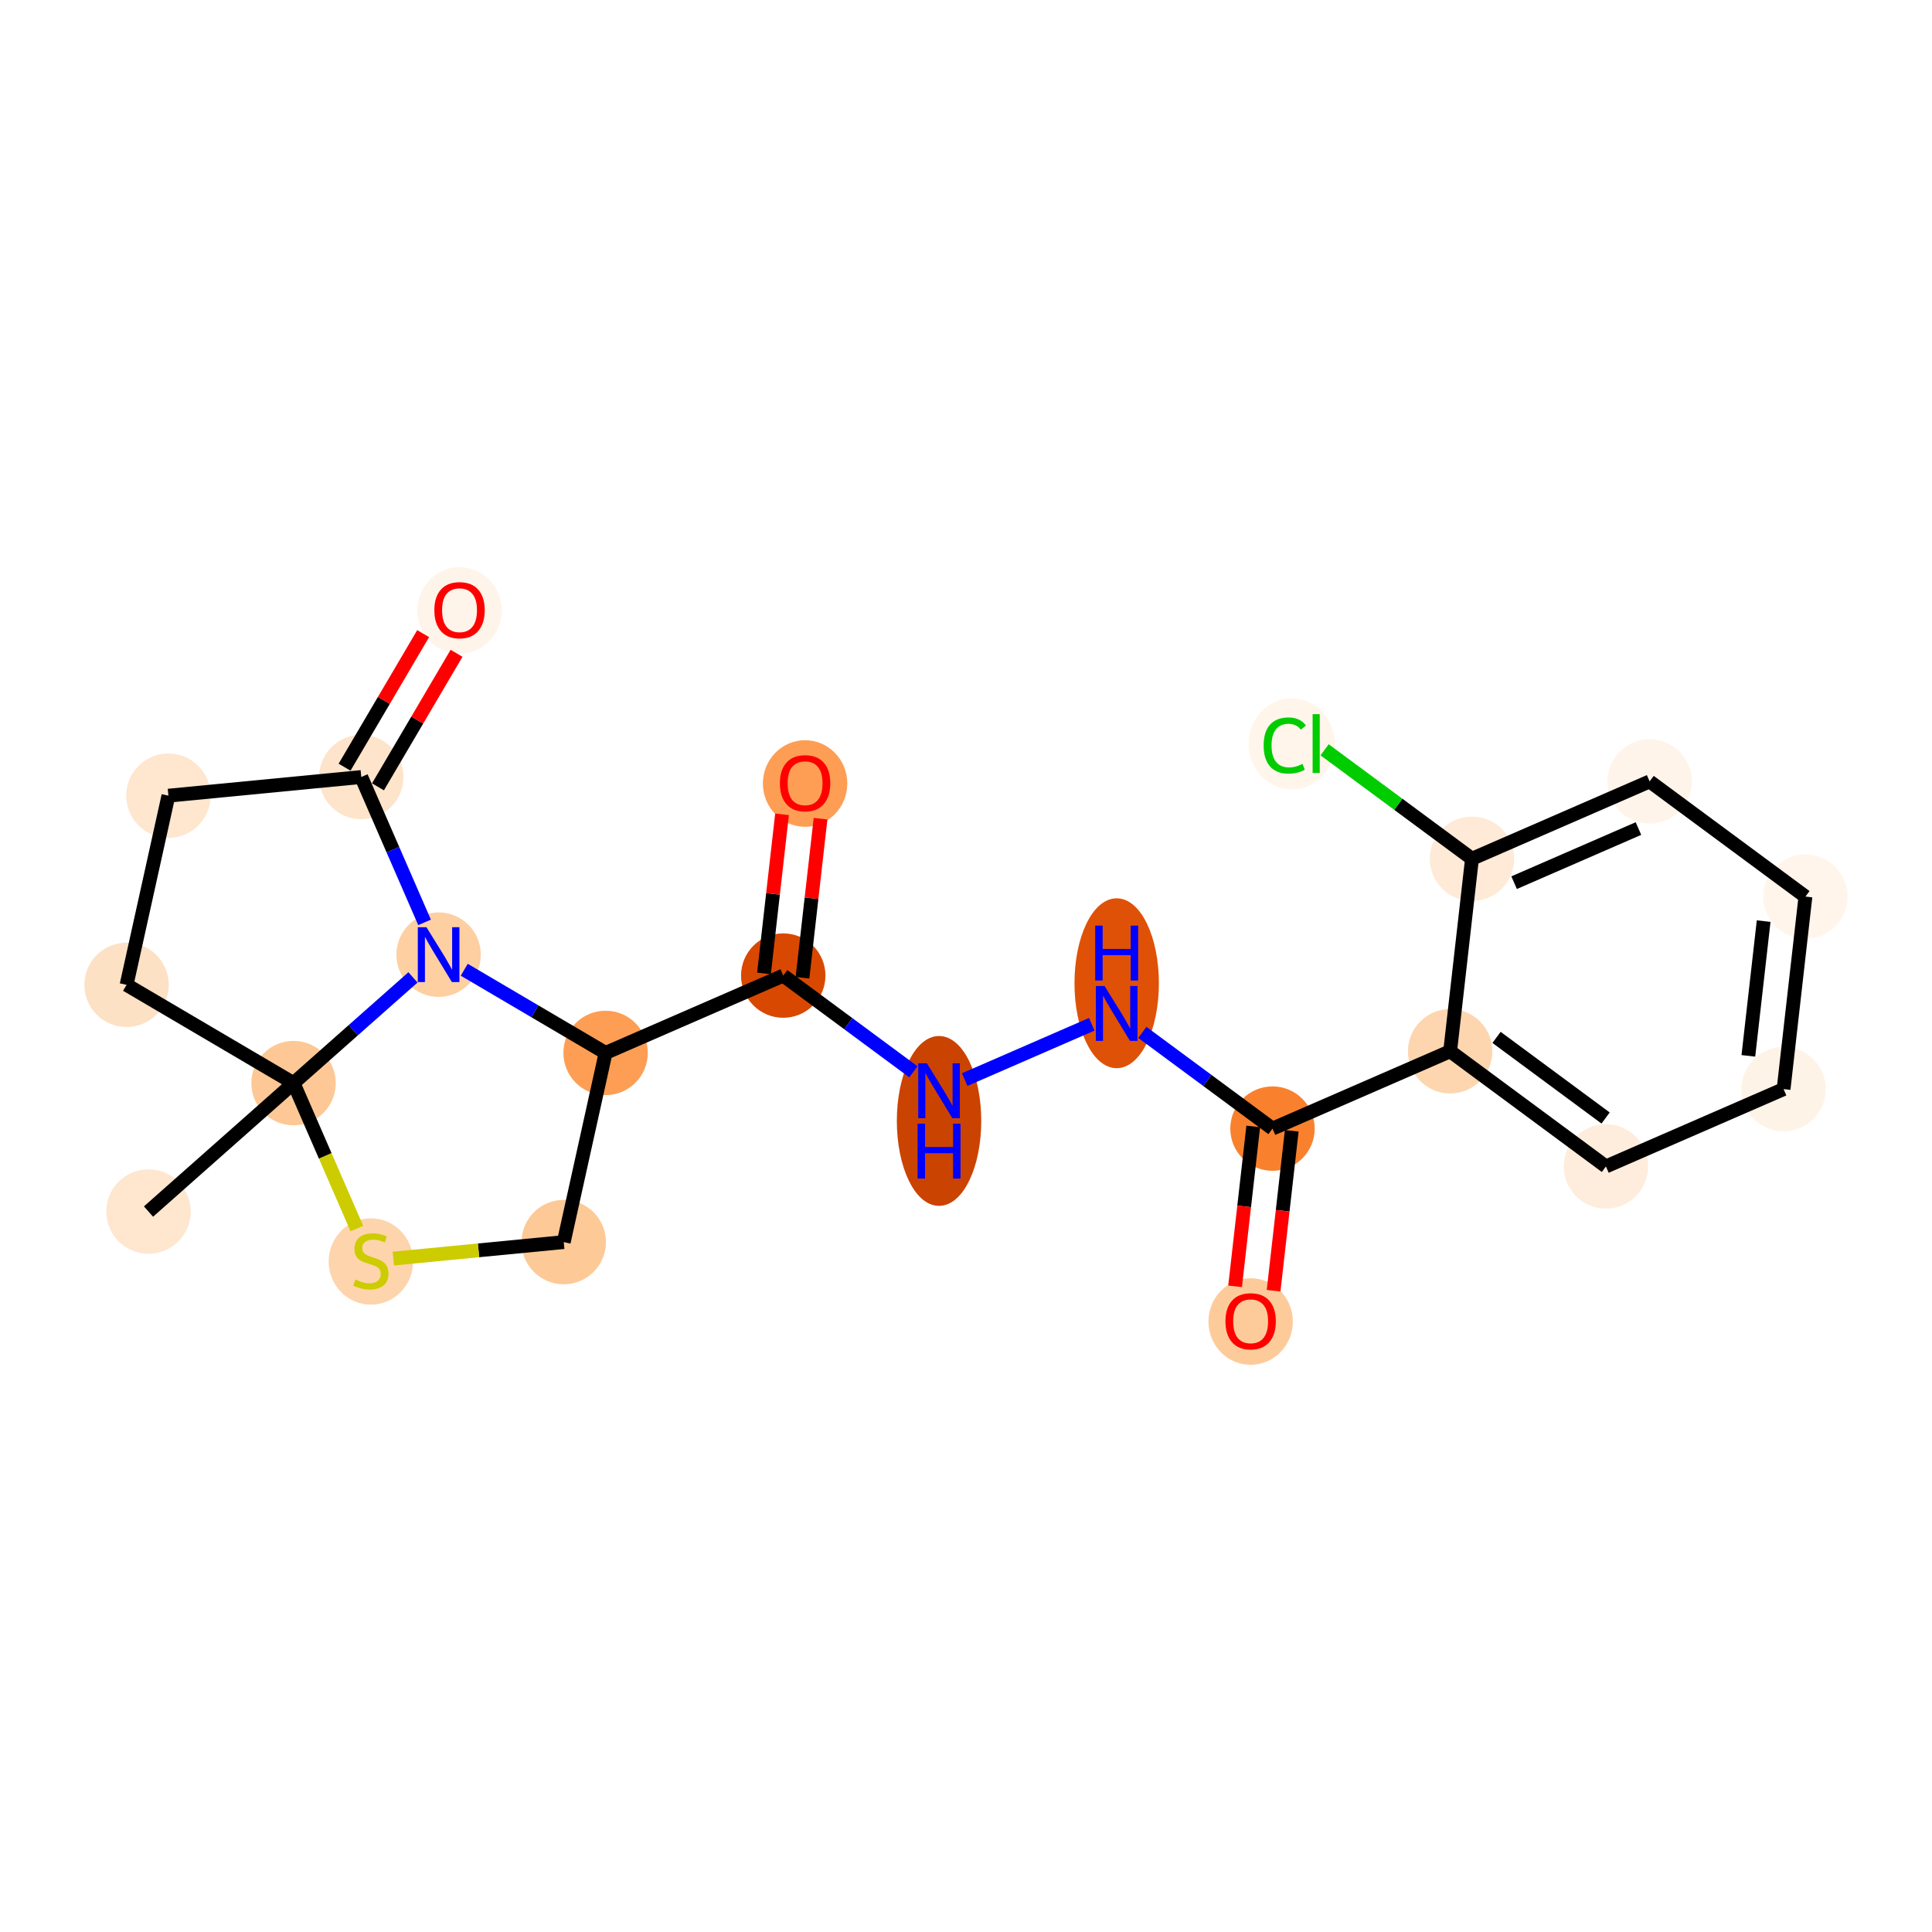 <?xml version='1.0' encoding='iso-8859-1'?>
<svg version='1.1' baseProfile='full'
              xmlns='http://www.w3.org/2000/svg'
                      xmlns:rdkit='http://www.rdkit.org/xml'
                      xmlns:xlink='http://www.w3.org/1999/xlink'
                  xml:space='preserve'
width='280px' height='280px' viewBox='0 0 280 280'>
<!-- END OF HEADER -->
<rect style='opacity:1.0;fill:#FFFFFF;stroke:none' width='280' height='280' x='0' y='0'> </rect>
<ellipse cx='21.522' cy='175.588' rx='5.616' ry='5.616'  style='fill:#FEE6CF;fill-rule:evenodd;stroke:#FEE6CF;stroke-width:1.0px;stroke-linecap:butt;stroke-linejoin:miter;stroke-opacity:1' />
<ellipse cx='42.544' cy='156.972' rx='5.616' ry='5.616'  style='fill:#FDC895;fill-rule:evenodd;stroke:#FDC895;stroke-width:1.0px;stroke-linecap:butt;stroke-linejoin:miter;stroke-opacity:1' />
<ellipse cx='18.343' cy='142.731' rx='5.616' ry='5.616'  style='fill:#FDE1C5;fill-rule:evenodd;stroke:#FDE1C5;stroke-width:1.0px;stroke-linecap:butt;stroke-linejoin:miter;stroke-opacity:1' />
<ellipse cx='24.409' cy='115.314' rx='5.616' ry='5.616'  style='fill:#FEE6CF;fill-rule:evenodd;stroke:#FEE6CF;stroke-width:1.0px;stroke-linecap:butt;stroke-linejoin:miter;stroke-opacity:1' />
<ellipse cx='52.358' cy='112.611' rx='5.616' ry='5.616'  style='fill:#FDE4CB;fill-rule:evenodd;stroke:#FDE4CB;stroke-width:1.0px;stroke-linecap:butt;stroke-linejoin:miter;stroke-opacity:1' />
<ellipse cx='66.599' cy='88.471' rx='5.616' ry='5.774'  style='fill:#FEF4EA;fill-rule:evenodd;stroke:#FEF4EA;stroke-width:1.0px;stroke-linecap:butt;stroke-linejoin:miter;stroke-opacity:1' />
<ellipse cx='63.566' cy='138.357' rx='5.616' ry='5.623'  style='fill:#FDCFA1;fill-rule:evenodd;stroke:#FDCFA1;stroke-width:1.0px;stroke-linecap:butt;stroke-linejoin:miter;stroke-opacity:1' />
<ellipse cx='87.767' cy='152.597' rx='5.616' ry='5.616'  style='fill:#FD9E54;fill-rule:evenodd;stroke:#FD9E54;stroke-width:1.0px;stroke-linecap:butt;stroke-linejoin:miter;stroke-opacity:1' />
<ellipse cx='113.513' cy='141.389' rx='5.616' ry='5.616'  style='fill:#D94801;fill-rule:evenodd;stroke:#D94801;stroke-width:1.0px;stroke-linecap:butt;stroke-linejoin:miter;stroke-opacity:1' />
<ellipse cx='116.68' cy='113.55' rx='5.616' ry='5.774'  style='fill:#FD9E54;fill-rule:evenodd;stroke:#FD9E54;stroke-width:1.0px;stroke-linecap:butt;stroke-linejoin:miter;stroke-opacity:1' />
<ellipse cx='136.093' cy='162.455' rx='5.616' ry='11.809'  style='fill:#CB4301;fill-rule:evenodd;stroke:#CB4301;stroke-width:1.0px;stroke-linecap:butt;stroke-linejoin:miter;stroke-opacity:1' />
<ellipse cx='161.839' cy='142.5' rx='5.616' ry='11.809'  style='fill:#DF5106;fill-rule:evenodd;stroke:#DF5106;stroke-width:1.0px;stroke-linecap:butt;stroke-linejoin:miter;stroke-opacity:1' />
<ellipse cx='184.419' cy='163.566' rx='5.616' ry='5.616'  style='fill:#F9812E;fill-rule:evenodd;stroke:#F9812E;stroke-width:1.0px;stroke-linecap:butt;stroke-linejoin:miter;stroke-opacity:1' />
<ellipse cx='181.252' cy='191.529' rx='5.616' ry='5.774'  style='fill:#FDCB9A;fill-rule:evenodd;stroke:#FDCB9A;stroke-width:1.0px;stroke-linecap:butt;stroke-linejoin:miter;stroke-opacity:1' />
<ellipse cx='210.165' cy='152.358' rx='5.616' ry='5.616'  style='fill:#FDD6AF;fill-rule:evenodd;stroke:#FDD6AF;stroke-width:1.0px;stroke-linecap:butt;stroke-linejoin:miter;stroke-opacity:1' />
<ellipse cx='232.744' cy='169.05' rx='5.616' ry='5.616'  style='fill:#FEEDDC;fill-rule:evenodd;stroke:#FEEDDC;stroke-width:1.0px;stroke-linecap:butt;stroke-linejoin:miter;stroke-opacity:1' />
<ellipse cx='258.49' cy='157.842' rx='5.616' ry='5.616'  style='fill:#FEF3E7;fill-rule:evenodd;stroke:#FEF3E7;stroke-width:1.0px;stroke-linecap:butt;stroke-linejoin:miter;stroke-opacity:1' />
<ellipse cx='261.657' cy='129.941' rx='5.616' ry='5.616'  style='fill:#FFF5EB;fill-rule:evenodd;stroke:#FFF5EB;stroke-width:1.0px;stroke-linecap:butt;stroke-linejoin:miter;stroke-opacity:1' />
<ellipse cx='239.077' cy='113.248' rx='5.616' ry='5.616'  style='fill:#FEF4E9;fill-rule:evenodd;stroke:#FEF4E9;stroke-width:1.0px;stroke-linecap:butt;stroke-linejoin:miter;stroke-opacity:1' />
<ellipse cx='213.331' cy='124.457' rx='5.616' ry='5.616'  style='fill:#FEEAD6;fill-rule:evenodd;stroke:#FEEAD6;stroke-width:1.0px;stroke-linecap:butt;stroke-linejoin:miter;stroke-opacity:1' />
<ellipse cx='187.202' cy='107.815' rx='5.75' ry='6.1'  style='fill:#FFF5EB;fill-rule:evenodd;stroke:#FFF5EB;stroke-width:1.0px;stroke-linecap:butt;stroke-linejoin:miter;stroke-opacity:1' />
<ellipse cx='81.702' cy='180.014' rx='5.616' ry='5.616'  style='fill:#FDC997;fill-rule:evenodd;stroke:#FDC997;stroke-width:1.0px;stroke-linecap:butt;stroke-linejoin:miter;stroke-opacity:1' />
<ellipse cx='53.752' cy='182.825' rx='5.616' ry='5.758'  style='fill:#FDD4AB;fill-rule:evenodd;stroke:#FDD4AB;stroke-width:1.0px;stroke-linecap:butt;stroke-linejoin:miter;stroke-opacity:1' />
<path class='bond-0 atom-0 atom-1' d='M 21.522,175.588 L 42.544,156.972' style='fill:none;fill-rule:evenodd;stroke:#000000;stroke-width:2.0px;stroke-linecap:butt;stroke-linejoin:miter;stroke-opacity:1' />
<path class='bond-1 atom-1 atom-2' d='M 42.544,156.972 L 18.343,142.731' style='fill:none;fill-rule:evenodd;stroke:#000000;stroke-width:2.0px;stroke-linecap:butt;stroke-linejoin:miter;stroke-opacity:1' />
<path class='bond-22 atom-6 atom-1' d='M 59.849,141.649 L 51.196,149.31' style='fill:none;fill-rule:evenodd;stroke:#0000FF;stroke-width:2.0px;stroke-linecap:butt;stroke-linejoin:miter;stroke-opacity:1' />
<path class='bond-22 atom-6 atom-1' d='M 51.196,149.31 L 42.544,156.972' style='fill:none;fill-rule:evenodd;stroke:#000000;stroke-width:2.0px;stroke-linecap:butt;stroke-linejoin:miter;stroke-opacity:1' />
<path class='bond-24 atom-22 atom-1' d='M 51.721,178.051 L 47.132,167.512' style='fill:none;fill-rule:evenodd;stroke:#CCCC00;stroke-width:2.0px;stroke-linecap:butt;stroke-linejoin:miter;stroke-opacity:1' />
<path class='bond-24 atom-22 atom-1' d='M 47.132,167.512 L 42.544,156.972' style='fill:none;fill-rule:evenodd;stroke:#000000;stroke-width:2.0px;stroke-linecap:butt;stroke-linejoin:miter;stroke-opacity:1' />
<path class='bond-2 atom-2 atom-3' d='M 18.343,142.731 L 24.409,115.314' style='fill:none;fill-rule:evenodd;stroke:#000000;stroke-width:2.0px;stroke-linecap:butt;stroke-linejoin:miter;stroke-opacity:1' />
<path class='bond-3 atom-3 atom-4' d='M 24.409,115.314 L 52.358,112.611' style='fill:none;fill-rule:evenodd;stroke:#000000;stroke-width:2.0px;stroke-linecap:butt;stroke-linejoin:miter;stroke-opacity:1' />
<path class='bond-4 atom-4 atom-5' d='M 54.778,114.035 L 60.473,104.357' style='fill:none;fill-rule:evenodd;stroke:#000000;stroke-width:2.0px;stroke-linecap:butt;stroke-linejoin:miter;stroke-opacity:1' />
<path class='bond-4 atom-4 atom-5' d='M 60.473,104.357 L 66.167,94.68' style='fill:none;fill-rule:evenodd;stroke:#FF0000;stroke-width:2.0px;stroke-linecap:butt;stroke-linejoin:miter;stroke-opacity:1' />
<path class='bond-4 atom-4 atom-5' d='M 49.938,111.186 L 55.633,101.509' style='fill:none;fill-rule:evenodd;stroke:#000000;stroke-width:2.0px;stroke-linecap:butt;stroke-linejoin:miter;stroke-opacity:1' />
<path class='bond-4 atom-4 atom-5' d='M 55.633,101.509 L 61.327,91.832' style='fill:none;fill-rule:evenodd;stroke:#FF0000;stroke-width:2.0px;stroke-linecap:butt;stroke-linejoin:miter;stroke-opacity:1' />
<path class='bond-5 atom-4 atom-6' d='M 52.358,112.611 L 56.944,123.144' style='fill:none;fill-rule:evenodd;stroke:#000000;stroke-width:2.0px;stroke-linecap:butt;stroke-linejoin:miter;stroke-opacity:1' />
<path class='bond-5 atom-4 atom-6' d='M 56.944,123.144 L 61.53,133.678' style='fill:none;fill-rule:evenodd;stroke:#0000FF;stroke-width:2.0px;stroke-linecap:butt;stroke-linejoin:miter;stroke-opacity:1' />
<path class='bond-6 atom-6 atom-7' d='M 67.284,140.544 L 77.526,146.571' style='fill:none;fill-rule:evenodd;stroke:#0000FF;stroke-width:2.0px;stroke-linecap:butt;stroke-linejoin:miter;stroke-opacity:1' />
<path class='bond-6 atom-6 atom-7' d='M 77.526,146.571 L 87.767,152.597' style='fill:none;fill-rule:evenodd;stroke:#000000;stroke-width:2.0px;stroke-linecap:butt;stroke-linejoin:miter;stroke-opacity:1' />
<path class='bond-7 atom-7 atom-8' d='M 87.767,152.597 L 113.513,141.389' style='fill:none;fill-rule:evenodd;stroke:#000000;stroke-width:2.0px;stroke-linecap:butt;stroke-linejoin:miter;stroke-opacity:1' />
<path class='bond-20 atom-7 atom-21' d='M 87.767,152.597 L 81.702,180.014' style='fill:none;fill-rule:evenodd;stroke:#000000;stroke-width:2.0px;stroke-linecap:butt;stroke-linejoin:miter;stroke-opacity:1' />
<path class='bond-8 atom-8 atom-9' d='M 116.303,141.706 L 117.612,130.179' style='fill:none;fill-rule:evenodd;stroke:#000000;stroke-width:2.0px;stroke-linecap:butt;stroke-linejoin:miter;stroke-opacity:1' />
<path class='bond-8 atom-8 atom-9' d='M 117.612,130.179 L 118.92,118.651' style='fill:none;fill-rule:evenodd;stroke:#FF0000;stroke-width:2.0px;stroke-linecap:butt;stroke-linejoin:miter;stroke-opacity:1' />
<path class='bond-8 atom-8 atom-9' d='M 110.723,141.072 L 112.031,129.545' style='fill:none;fill-rule:evenodd;stroke:#000000;stroke-width:2.0px;stroke-linecap:butt;stroke-linejoin:miter;stroke-opacity:1' />
<path class='bond-8 atom-8 atom-9' d='M 112.031,129.545 L 113.34,118.018' style='fill:none;fill-rule:evenodd;stroke:#FF0000;stroke-width:2.0px;stroke-linecap:butt;stroke-linejoin:miter;stroke-opacity:1' />
<path class='bond-9 atom-8 atom-10' d='M 113.513,141.389 L 122.944,148.361' style='fill:none;fill-rule:evenodd;stroke:#000000;stroke-width:2.0px;stroke-linecap:butt;stroke-linejoin:miter;stroke-opacity:1' />
<path class='bond-9 atom-8 atom-10' d='M 122.944,148.361 L 132.375,155.333' style='fill:none;fill-rule:evenodd;stroke:#0000FF;stroke-width:2.0px;stroke-linecap:butt;stroke-linejoin:miter;stroke-opacity:1' />
<path class='bond-10 atom-10 atom-11' d='M 139.811,156.463 L 158.223,148.448' style='fill:none;fill-rule:evenodd;stroke:#0000FF;stroke-width:2.0px;stroke-linecap:butt;stroke-linejoin:miter;stroke-opacity:1' />
<path class='bond-11 atom-11 atom-12' d='M 165.557,149.622 L 174.988,156.594' style='fill:none;fill-rule:evenodd;stroke:#0000FF;stroke-width:2.0px;stroke-linecap:butt;stroke-linejoin:miter;stroke-opacity:1' />
<path class='bond-11 atom-11 atom-12' d='M 174.988,156.594 L 184.419,163.566' style='fill:none;fill-rule:evenodd;stroke:#000000;stroke-width:2.0px;stroke-linecap:butt;stroke-linejoin:miter;stroke-opacity:1' />
<path class='bond-12 atom-12 atom-13' d='M 181.629,163.249 L 180.313,174.838' style='fill:none;fill-rule:evenodd;stroke:#000000;stroke-width:2.0px;stroke-linecap:butt;stroke-linejoin:miter;stroke-opacity:1' />
<path class='bond-12 atom-12 atom-13' d='M 180.313,174.838 L 178.998,186.427' style='fill:none;fill-rule:evenodd;stroke:#FF0000;stroke-width:2.0px;stroke-linecap:butt;stroke-linejoin:miter;stroke-opacity:1' />
<path class='bond-12 atom-12 atom-13' d='M 187.209,163.883 L 185.894,175.471' style='fill:none;fill-rule:evenodd;stroke:#000000;stroke-width:2.0px;stroke-linecap:butt;stroke-linejoin:miter;stroke-opacity:1' />
<path class='bond-12 atom-12 atom-13' d='M 185.894,175.471 L 184.578,187.06' style='fill:none;fill-rule:evenodd;stroke:#FF0000;stroke-width:2.0px;stroke-linecap:butt;stroke-linejoin:miter;stroke-opacity:1' />
<path class='bond-13 atom-12 atom-14' d='M 184.419,163.566 L 210.165,152.358' style='fill:none;fill-rule:evenodd;stroke:#000000;stroke-width:2.0px;stroke-linecap:butt;stroke-linejoin:miter;stroke-opacity:1' />
<path class='bond-14 atom-14 atom-15' d='M 210.165,152.358 L 232.744,169.05' style='fill:none;fill-rule:evenodd;stroke:#000000;stroke-width:2.0px;stroke-linecap:butt;stroke-linejoin:miter;stroke-opacity:1' />
<path class='bond-14 atom-14 atom-15' d='M 216.89,150.346 L 232.696,162.03' style='fill:none;fill-rule:evenodd;stroke:#000000;stroke-width:2.0px;stroke-linecap:butt;stroke-linejoin:miter;stroke-opacity:1' />
<path class='bond-23 atom-19 atom-14' d='M 213.331,124.457 L 210.165,152.358' style='fill:none;fill-rule:evenodd;stroke:#000000;stroke-width:2.0px;stroke-linecap:butt;stroke-linejoin:miter;stroke-opacity:1' />
<path class='bond-15 atom-15 atom-16' d='M 232.744,169.05 L 258.49,157.842' style='fill:none;fill-rule:evenodd;stroke:#000000;stroke-width:2.0px;stroke-linecap:butt;stroke-linejoin:miter;stroke-opacity:1' />
<path class='bond-16 atom-16 atom-17' d='M 258.49,157.842 L 261.657,129.941' style='fill:none;fill-rule:evenodd;stroke:#000000;stroke-width:2.0px;stroke-linecap:butt;stroke-linejoin:miter;stroke-opacity:1' />
<path class='bond-16 atom-16 atom-17' d='M 253.385,153.023 L 255.602,133.493' style='fill:none;fill-rule:evenodd;stroke:#000000;stroke-width:2.0px;stroke-linecap:butt;stroke-linejoin:miter;stroke-opacity:1' />
<path class='bond-17 atom-17 atom-18' d='M 261.657,129.941 L 239.077,113.248' style='fill:none;fill-rule:evenodd;stroke:#000000;stroke-width:2.0px;stroke-linecap:butt;stroke-linejoin:miter;stroke-opacity:1' />
<path class='bond-18 atom-18 atom-19' d='M 239.077,113.248 L 213.331,124.457' style='fill:none;fill-rule:evenodd;stroke:#000000;stroke-width:2.0px;stroke-linecap:butt;stroke-linejoin:miter;stroke-opacity:1' />
<path class='bond-18 atom-18 atom-19' d='M 237.457,120.079 L 219.435,127.925' style='fill:none;fill-rule:evenodd;stroke:#000000;stroke-width:2.0px;stroke-linecap:butt;stroke-linejoin:miter;stroke-opacity:1' />
<path class='bond-19 atom-19 atom-20' d='M 213.331,124.457 L 202.651,116.561' style='fill:none;fill-rule:evenodd;stroke:#000000;stroke-width:2.0px;stroke-linecap:butt;stroke-linejoin:miter;stroke-opacity:1' />
<path class='bond-19 atom-19 atom-20' d='M 202.651,116.561 L 191.97,108.665' style='fill:none;fill-rule:evenodd;stroke:#00CC00;stroke-width:2.0px;stroke-linecap:butt;stroke-linejoin:miter;stroke-opacity:1' />
<path class='bond-21 atom-21 atom-22' d='M 81.702,180.014 L 69.353,181.209' style='fill:none;fill-rule:evenodd;stroke:#000000;stroke-width:2.0px;stroke-linecap:butt;stroke-linejoin:miter;stroke-opacity:1' />
<path class='bond-21 atom-21 atom-22' d='M 69.353,181.209 L 57.004,182.404' style='fill:none;fill-rule:evenodd;stroke:#CCCC00;stroke-width:2.0px;stroke-linecap:butt;stroke-linejoin:miter;stroke-opacity:1' />
<path  class='atom-5' d='M 62.949 88.432
Q 62.949 86.523, 63.892 85.456
Q 64.836 84.389, 66.599 84.389
Q 68.362 84.389, 69.306 85.456
Q 70.249 86.523, 70.249 88.432
Q 70.249 90.364, 69.295 91.465
Q 68.34 92.554, 66.599 92.554
Q 64.847 92.554, 63.892 91.465
Q 62.949 90.375, 62.949 88.432
M 66.599 91.656
Q 67.812 91.656, 68.464 90.847
Q 69.126 90.027, 69.126 88.432
Q 69.126 86.871, 68.464 86.085
Q 67.812 85.287, 66.599 85.287
Q 65.386 85.287, 64.723 86.073
Q 64.072 86.86, 64.072 88.432
Q 64.072 90.038, 64.723 90.847
Q 65.386 91.656, 66.599 91.656
' fill='#FF0000'/>
<path  class='atom-6' d='M 61.809 134.38
L 64.415 138.592
Q 64.673 139.008, 65.088 139.761
Q 65.504 140.513, 65.526 140.558
L 65.526 134.38
L 66.582 134.38
L 66.582 142.333
L 65.493 142.333
L 62.696 137.728
Q 62.37 137.188, 62.022 136.571
Q 61.685 135.953, 61.584 135.762
L 61.584 142.333
L 60.551 142.333
L 60.551 134.38
L 61.809 134.38
' fill='#0000FF'/>
<path  class='atom-9' d='M 113.029 113.511
Q 113.029 111.601, 113.973 110.534
Q 114.916 109.467, 116.68 109.467
Q 118.443 109.467, 119.387 110.534
Q 120.33 111.601, 120.33 113.511
Q 120.33 115.443, 119.375 116.543
Q 118.421 117.633, 116.68 117.633
Q 114.927 117.633, 113.973 116.543
Q 113.029 115.454, 113.029 113.511
M 116.68 116.734
Q 117.893 116.734, 118.544 115.926
Q 119.207 115.106, 119.207 113.511
Q 119.207 111.949, 118.544 111.163
Q 117.893 110.366, 116.68 110.366
Q 115.467 110.366, 114.804 111.152
Q 114.152 111.938, 114.152 113.511
Q 114.152 115.117, 114.804 115.926
Q 115.467 116.734, 116.68 116.734
' fill='#FF0000'/>
<path  class='atom-10' d='M 134.335 154.106
L 136.941 158.318
Q 137.199 158.733, 137.615 159.486
Q 138.031 160.238, 138.053 160.283
L 138.053 154.106
L 139.109 154.106
L 139.109 162.058
L 138.019 162.058
L 135.223 157.453
Q 134.897 156.914, 134.549 156.296
Q 134.212 155.678, 134.111 155.487
L 134.111 162.058
L 133.077 162.058
L 133.077 154.106
L 134.335 154.106
' fill='#0000FF'/>
<path  class='atom-10' d='M 132.982 162.853
L 134.06 162.853
L 134.06 166.234
L 138.126 166.234
L 138.126 162.853
L 139.204 162.853
L 139.204 170.805
L 138.126 170.805
L 138.126 167.132
L 134.06 167.132
L 134.06 170.805
L 132.982 170.805
L 132.982 162.853
' fill='#0000FF'/>
<path  class='atom-11' d='M 160.081 142.897
L 162.687 147.109
Q 162.945 147.525, 163.361 148.277
Q 163.777 149.03, 163.799 149.075
L 163.799 142.897
L 164.855 142.897
L 164.855 150.849
L 163.765 150.849
L 160.969 146.244
Q 160.643 145.705, 160.295 145.087
Q 159.958 144.47, 159.857 144.279
L 159.857 150.849
L 158.823 150.849
L 158.823 142.897
L 160.081 142.897
' fill='#0000FF'/>
<path  class='atom-11' d='M 158.728 134.15
L 159.806 134.15
L 159.806 137.531
L 163.872 137.531
L 163.872 134.15
L 164.95 134.15
L 164.95 142.102
L 163.872 142.102
L 163.872 138.429
L 159.806 138.429
L 159.806 142.102
L 158.728 142.102
L 158.728 134.15
' fill='#0000FF'/>
<path  class='atom-13' d='M 177.602 191.489
Q 177.602 189.58, 178.545 188.513
Q 179.489 187.446, 181.252 187.446
Q 183.016 187.446, 183.959 188.513
Q 184.903 189.58, 184.903 191.489
Q 184.903 193.421, 183.948 194.522
Q 182.993 195.611, 181.252 195.611
Q 179.5 195.611, 178.545 194.522
Q 177.602 193.432, 177.602 191.489
M 181.252 194.713
Q 182.465 194.713, 183.117 193.904
Q 183.78 193.084, 183.78 191.489
Q 183.78 189.928, 183.117 189.142
Q 182.465 188.344, 181.252 188.344
Q 180.039 188.344, 179.377 189.131
Q 178.725 189.917, 178.725 191.489
Q 178.725 193.095, 179.377 193.904
Q 180.039 194.713, 181.252 194.713
' fill='#FF0000'/>
<path  class='atom-20' d='M 183.136 108.039
Q 183.136 106.063, 184.057 105.029
Q 184.989 103.985, 186.753 103.985
Q 188.393 103.985, 189.269 105.142
L 188.527 105.748
Q 187.887 104.906, 186.753 104.906
Q 185.551 104.906, 184.911 105.714
Q 184.282 106.512, 184.282 108.039
Q 184.282 109.612, 184.933 110.421
Q 185.596 111.229, 186.876 111.229
Q 187.752 111.229, 188.775 110.701
L 189.089 111.544
Q 188.673 111.813, 188.044 111.971
Q 187.415 112.128, 186.719 112.128
Q 184.989 112.128, 184.057 111.072
Q 183.136 110.016, 183.136 108.039
' fill='#00CC00'/>
<path  class='atom-20' d='M 190.235 103.502
L 191.268 103.502
L 191.268 112.027
L 190.235 112.027
L 190.235 103.502
' fill='#00CC00'/>
<path  class='atom-22' d='M 51.506 185.448
Q 51.596 185.481, 51.967 185.639
Q 52.337 185.796, 52.742 185.897
Q 53.157 185.987, 53.562 185.987
Q 54.314 185.987, 54.752 185.627
Q 55.19 185.257, 55.19 184.616
Q 55.19 184.178, 54.965 183.909
Q 54.752 183.639, 54.415 183.493
Q 54.078 183.347, 53.517 183.179
Q 52.809 182.965, 52.382 182.763
Q 51.967 182.561, 51.663 182.134
Q 51.371 181.707, 51.371 180.988
Q 51.371 179.989, 52.045 179.371
Q 52.73 178.753, 54.078 178.753
Q 54.999 178.753, 56.044 179.191
L 55.785 180.056
Q 54.831 179.663, 54.112 179.663
Q 53.337 179.663, 52.91 179.989
Q 52.483 180.303, 52.494 180.854
Q 52.494 181.281, 52.708 181.539
Q 52.932 181.797, 53.247 181.943
Q 53.573 182.089, 54.112 182.258
Q 54.831 182.482, 55.258 182.707
Q 55.684 182.932, 55.988 183.392
Q 56.302 183.841, 56.302 184.616
Q 56.302 185.717, 55.561 186.312
Q 54.831 186.897, 53.606 186.897
Q 52.899 186.897, 52.36 186.739
Q 51.832 186.593, 51.203 186.335
L 51.506 185.448
' fill='#CCCC00'/>
</svg>
